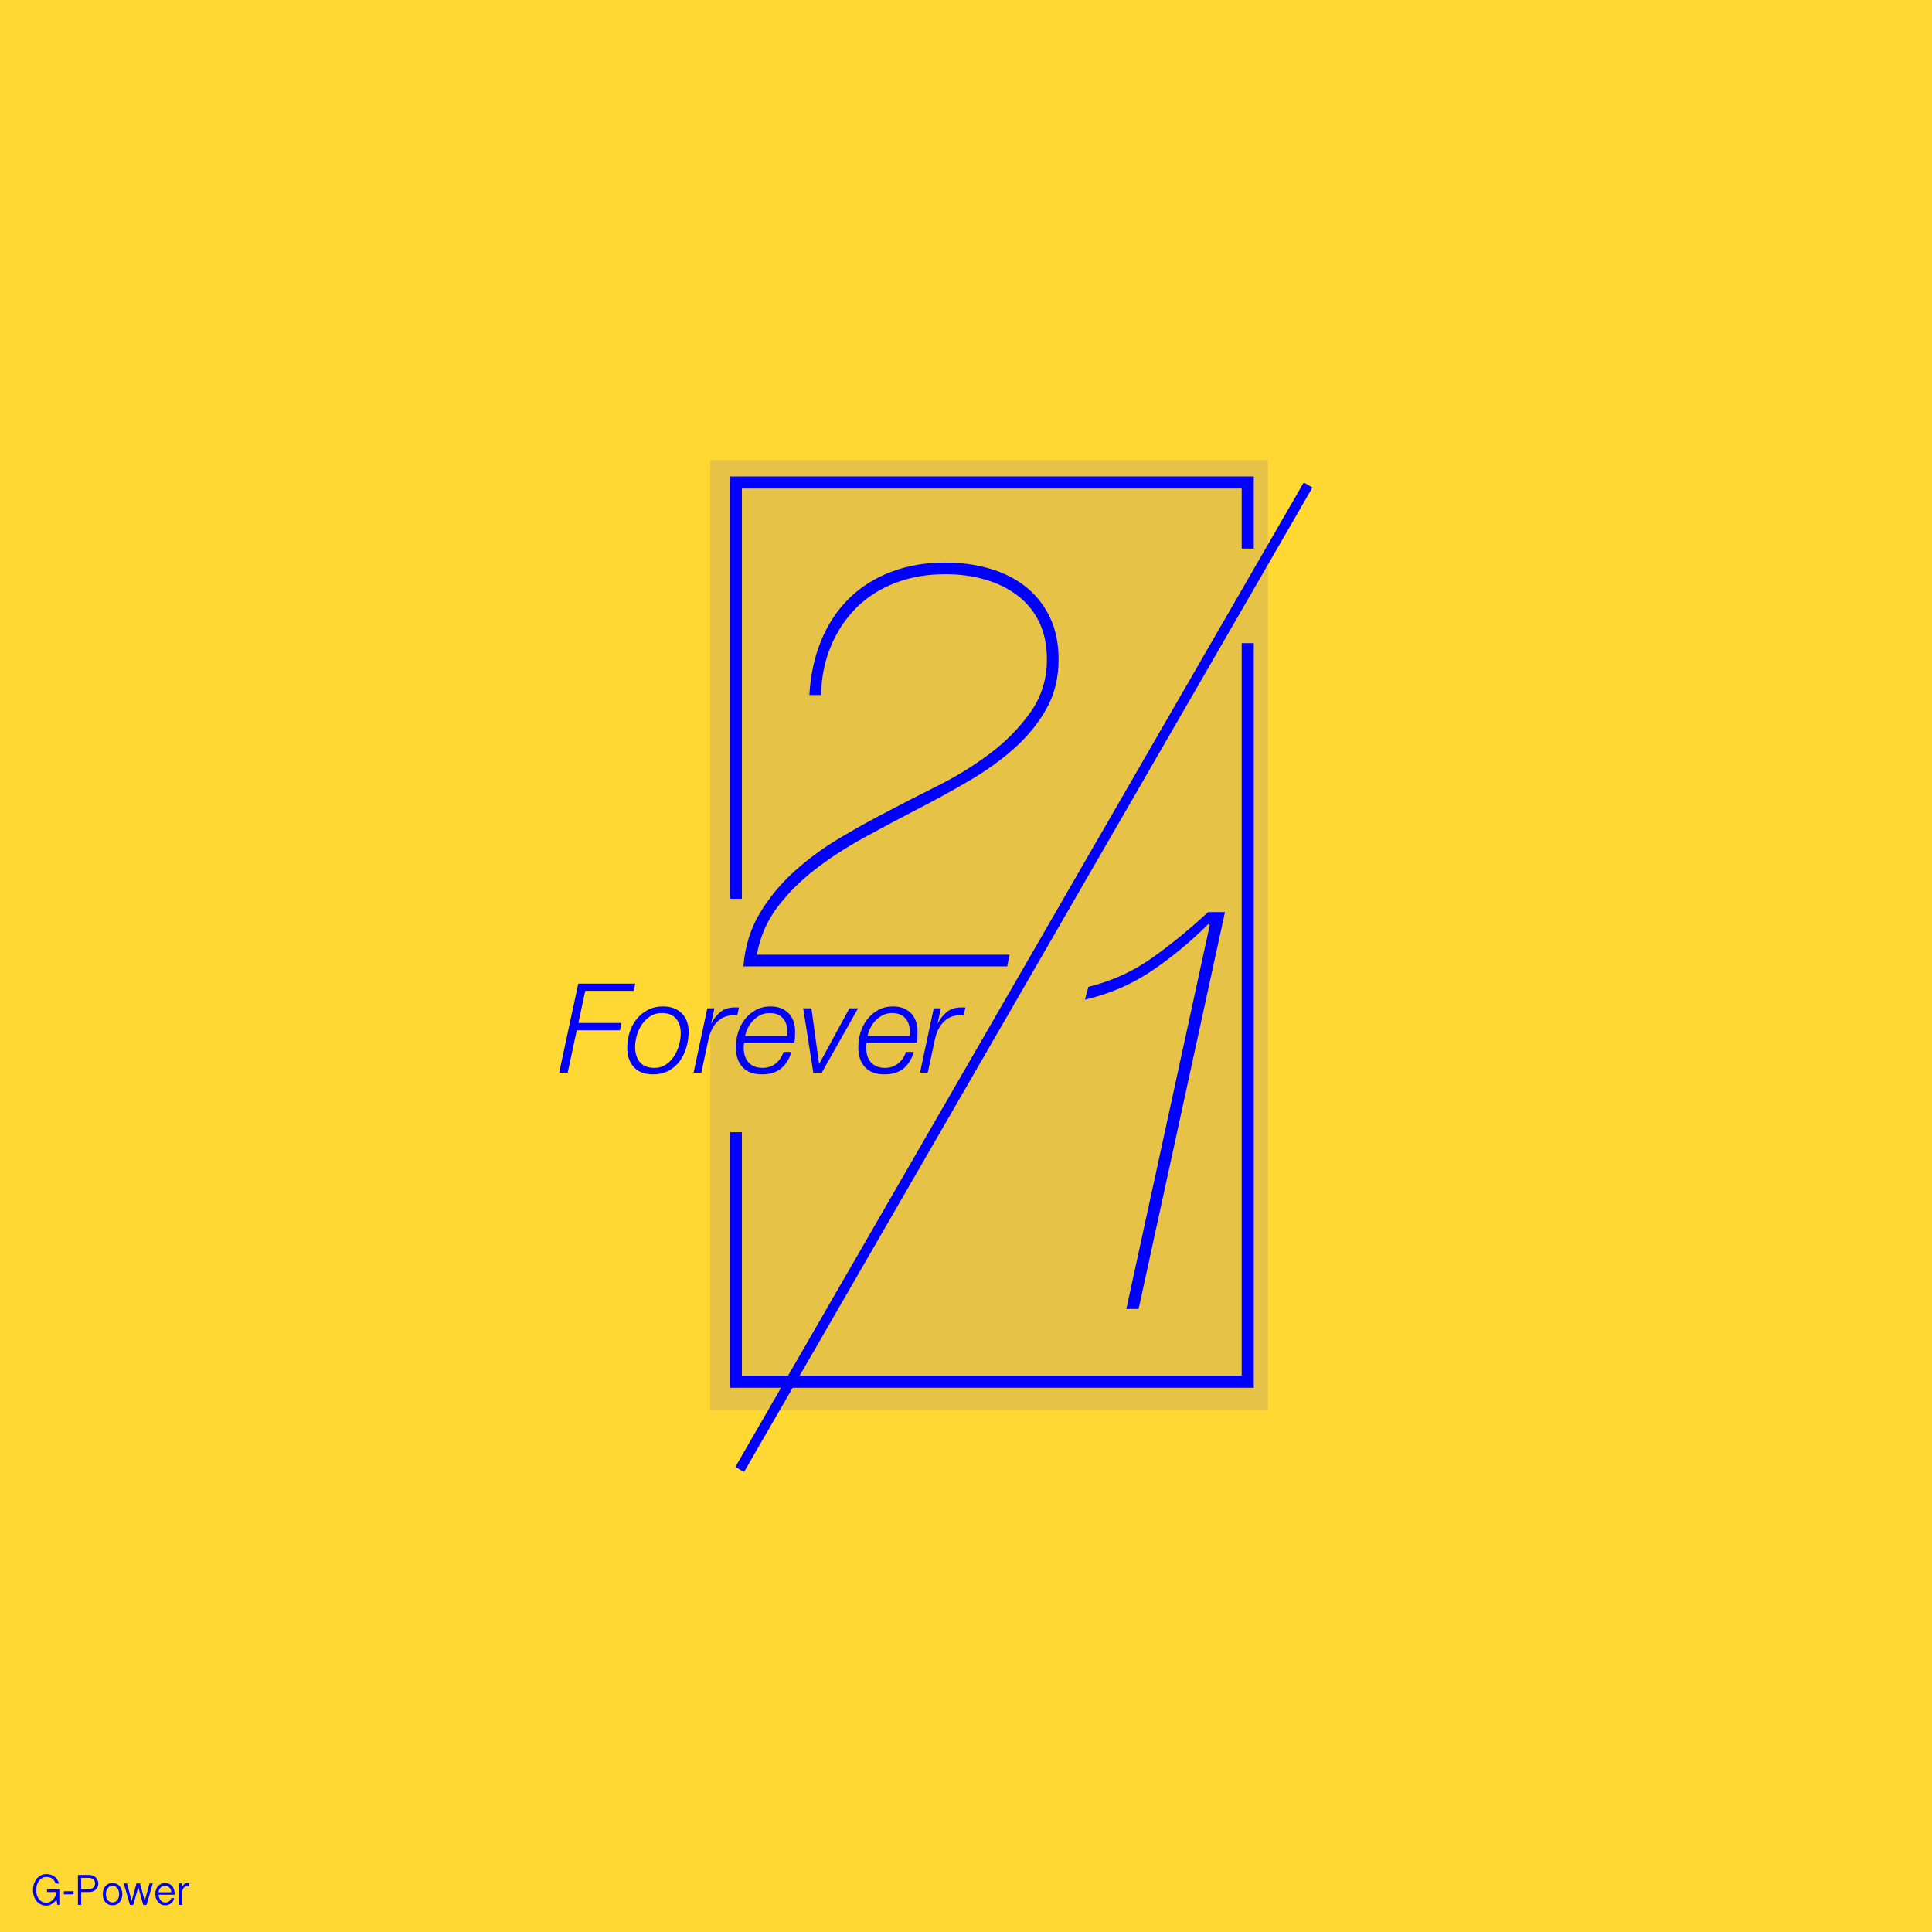 <?xml version="1.0" encoding="utf-8"?>
<!-- Generator: Adobe Illustrator 18.0.0, SVG Export Plug-In . SVG Version: 6.00 Build 0)  -->
<!DOCTYPE svg PUBLIC "-//W3C//DTD SVG 1.1//EN" "http://www.w3.org/Graphics/SVG/1.1/DTD/svg11.dtd">
<svg version="1.1"
	 id="svg3019" xmlns:rdf="http://www.w3.org/1999/02/22-rdf-syntax-ns#" xmlns:inkscape="http://www.inkscape.org/namespaces/inkscape" xmlns:dc="http://purl.org/dc/elements/1.1/" xmlns:sodipodi="http://sodipodi.sourceforge.net/DTD/sodipodi-0.dtd" xmlns:cc="http://creativecommons.org/ns#" xmlns:svg="http://www.w3.org/2000/svg" inkscape:version="0.48.2 r9819" sodipodi:docname="template2.svg"
	 xmlns="http://www.w3.org/2000/svg" xmlns:xlink="http://www.w3.org/1999/xlink" x="0px" y="0px" viewBox="-341 -171 320 320"
	 enable-background="new -341 -171 320 320" xml:space="preserve">
<rect x="-341" y="-171" opacity="0.8" fill="#FFCE00" width="320" height="320"/>
<g>
	<path fill="#0000FF" d="M-334.883,141.199c0.083-0.26,0.199-0.488,0.347-0.684c0.148-0.196,0.324-0.351,0.53-0.465
		c0.205-0.115,0.432-0.172,0.68-0.172c0.396,0,0.719,0.091,0.97,0.272c0.251,0.181,0.44,0.458,0.569,0.83h0.558
		c-0.067-0.229-0.158-0.439-0.272-0.63c-0.115-0.191-0.258-0.355-0.43-0.494c-0.172-0.138-0.373-0.247-0.605-0.326
		c-0.232-0.079-0.495-0.118-0.791-0.118c-0.348,0-0.66,0.075-0.934,0.225c-0.274,0.15-0.506,0.348-0.694,0.594
		c-0.189,0.246-0.333,0.525-0.433,0.838c-0.1,0.313-0.15,0.631-0.15,0.956c0,0.368,0.052,0.711,0.158,1.031
		c0.105,0.32,0.254,0.597,0.447,0.83c0.193,0.234,0.43,0.418,0.709,0.551c0.279,0.134,0.591,0.2,0.934,0.2
		c0.158,0,0.315-0.029,0.473-0.086c0.157-0.057,0.309-0.134,0.455-0.229c0.146-0.095,0.28-0.203,0.404-0.322
		c0.124-0.119,0.227-0.243,0.308-0.372l0.157,0.881h0.322v-2.591h-2.04v0.465h1.539c-0.01,0.229-0.061,0.451-0.154,0.666
		c-0.093,0.215-0.216,0.406-0.369,0.573c-0.153,0.167-0.326,0.301-0.519,0.401c-0.193,0.1-0.39,0.15-0.591,0.15
		c-0.229,0-0.447-0.048-0.655-0.143c-0.208-0.095-0.389-0.235-0.544-0.419c-0.155-0.184-0.278-0.409-0.369-0.676
		c-0.091-0.267-0.136-0.57-0.136-0.909C-335.008,141.735-334.967,141.459-334.883,141.199z"/>
	<path fill="#0000FF" d="M-330.42,142.255v0.508h1.596v-0.508H-330.42z"/>
	<path fill="#0000FF" d="M-328.093,144.51h0.53v-2.126h1.346c0.239,0,0.451-0.039,0.637-0.118c0.186-0.079,0.342-0.185,0.469-0.319
		c0.126-0.134,0.223-0.285,0.29-0.455c0.067-0.169,0.1-0.345,0.1-0.526c0-0.167-0.032-0.335-0.097-0.505
		c-0.064-0.169-0.16-0.321-0.286-0.455c-0.126-0.134-0.283-0.242-0.469-0.326c-0.186-0.083-0.401-0.125-0.644-0.125h-1.876V144.51z
		 M-327.563,140.036h1.346c0.138,0,0.266,0.024,0.383,0.072c0.117,0.048,0.218,0.112,0.304,0.193
		c0.086,0.081,0.154,0.178,0.204,0.29c0.05,0.112,0.075,0.235,0.075,0.369c0,0.134-0.026,0.259-0.079,0.376
		c-0.053,0.117-0.123,0.218-0.211,0.304c-0.088,0.086-0.191,0.154-0.308,0.204c-0.117,0.05-0.24,0.075-0.369,0.075h-1.346V140.036z"
		/>
	<path fill="#0000FF" d="M-323.87,143.451c0.072,0.224,0.175,0.42,0.311,0.587c0.136,0.167,0.304,0.298,0.505,0.394
		s0.43,0.143,0.687,0.143c0.258,0,0.488-0.048,0.691-0.143c0.203-0.095,0.373-0.227,0.512-0.394
		c0.138-0.167,0.243-0.363,0.315-0.587c0.072-0.224,0.107-0.463,0.107-0.716c0-0.253-0.036-0.492-0.107-0.716
		c-0.072-0.224-0.177-0.42-0.315-0.587c-0.138-0.167-0.309-0.299-0.512-0.397c-0.203-0.098-0.433-0.147-0.691-0.147
		c-0.258,0-0.487,0.049-0.687,0.147c-0.2,0.098-0.369,0.23-0.505,0.397c-0.136,0.167-0.24,0.363-0.311,0.587
		c-0.072,0.224-0.107,0.463-0.107,0.716C-323.977,142.988-323.941,143.226-323.87,143.451z M-323.379,142.198
		c0.05-0.167,0.122-0.313,0.215-0.437c0.093-0.124,0.208-0.223,0.344-0.297c0.136-0.074,0.287-0.111,0.455-0.111
		c0.167,0,0.319,0.037,0.455,0.111c0.136,0.074,0.252,0.173,0.347,0.297c0.095,0.124,0.168,0.27,0.218,0.437
		c0.05,0.167,0.075,0.346,0.075,0.537c0,0.191-0.025,0.37-0.075,0.537c-0.05,0.167-0.123,0.313-0.218,0.437
		c-0.096,0.124-0.211,0.222-0.347,0.294c-0.136,0.072-0.288,0.107-0.455,0.107c-0.167,0-0.319-0.036-0.455-0.107
		c-0.136-0.072-0.251-0.169-0.344-0.294c-0.093-0.124-0.165-0.27-0.215-0.437c-0.05-0.167-0.075-0.346-0.075-0.537
		C-323.454,142.544-323.429,142.365-323.379,142.198z"/>
	<path fill="#0000FF" d="M-317.276,144.51h0.558l1.017-3.558h-0.537l-0.787,2.906l-0.78-2.906h-0.587l-0.802,2.906l-0.766-2.906
		h-0.537l1.024,3.558h0.551l0.823-2.964L-317.276,144.51z"/>
	<path fill="#0000FF" d="M-312.079,142.828v-0.208c0-0.248-0.037-0.478-0.111-0.691c-0.074-0.212-0.179-0.395-0.315-0.548
		c-0.136-0.153-0.301-0.273-0.494-0.362c-0.193-0.088-0.412-0.132-0.655-0.132c-0.248,0-0.472,0.049-0.673,0.147
		c-0.2,0.098-0.371,0.229-0.512,0.394c-0.141,0.165-0.249,0.354-0.326,0.569c-0.076,0.215-0.115,0.441-0.115,0.68
		c0,0.258,0.038,0.501,0.115,0.73c0.076,0.229,0.186,0.431,0.329,0.605c0.143,0.174,0.315,0.313,0.515,0.415
		c0.2,0.103,0.425,0.154,0.673,0.154c0.172,0,0.34-0.026,0.505-0.079c0.165-0.052,0.314-0.129,0.447-0.229
		c0.134-0.1,0.248-0.223,0.344-0.369c0.095-0.146,0.162-0.311,0.2-0.498h-0.48c-0.167,0.477-0.506,0.716-1.017,0.716
		c-0.153,0-0.294-0.036-0.422-0.107c-0.129-0.072-0.242-0.168-0.34-0.29c-0.098-0.122-0.174-0.26-0.229-0.415
		c-0.055-0.155-0.085-0.316-0.089-0.483H-312.079z M-314.728,142.42c0.005-0.138,0.033-0.272,0.086-0.401
		c0.052-0.129,0.125-0.242,0.218-0.34c0.093-0.098,0.202-0.176,0.326-0.236c0.124-0.06,0.26-0.089,0.408-0.089
		c0.162,0,0.309,0.028,0.44,0.082c0.131,0.055,0.242,0.13,0.333,0.225c0.091,0.096,0.161,0.209,0.211,0.34
		c0.05,0.131,0.078,0.271,0.082,0.419H-314.728z"/>
	<path fill="#0000FF" d="M-311.327,144.51h0.523v-2.148c0-0.124,0.019-0.243,0.057-0.358c0.038-0.115,0.095-0.216,0.172-0.304
		c0.076-0.088,0.169-0.159,0.279-0.211c0.11-0.052,0.234-0.079,0.372-0.079c0.057,0,0.143,0.019,0.258,0.057v-0.537
		c-0.038-0.014-0.079-0.025-0.122-0.032c-0.043-0.007-0.084-0.011-0.122-0.011c-0.391,0-0.697,0.203-0.916,0.608l0.021-0.544h-0.523
		V144.51z"/>
</g>
<rect x="-223.359" y="-94.806" opacity="0.1" fill="#0000FF" width="92.359" height="157.333"/>
<g>
	<path fill="#0000FF" d="M-174.172-10.938h-43.692c0.258-3.287,1.16-6.218,2.707-8.796c1.547-2.577,3.463-4.897,5.751-6.96
		c2.287-2.062,4.817-3.915,7.588-5.558c2.77-1.643,5.477-3.142,8.12-4.495c2.32-1.223,4.993-2.593,8.023-4.108
		c3.028-1.513,5.88-3.27,8.555-5.268c2.673-1.997,4.93-4.285,6.766-6.863c1.837-2.577,2.755-5.51,2.755-8.796
		c0-2.383-0.435-4.462-1.305-6.235c-0.87-1.772-2.078-3.238-3.625-4.398c-1.547-1.16-3.335-2.03-5.365-2.61
		c-2.03-0.58-4.205-0.87-6.525-0.87c-3.03,0-5.8,0.483-8.313,1.45c-2.513,0.967-4.656,2.337-6.428,4.108
		c-1.773,1.773-3.175,3.883-4.205,6.331c-1.032,2.45-1.58,5.156-1.643,8.12h-1.933c0.193-3.35,0.853-6.38,1.982-9.086
		c1.127-2.707,2.658-5.01,4.592-6.911c1.933-1.9,4.253-3.367,6.96-4.398c2.707-1.03,5.703-1.547,8.99-1.547
		c2.513,0,4.913,0.323,7.201,0.967c2.287,0.645,4.285,1.628,5.993,2.948c1.707,1.322,3.06,2.997,4.06,5.027
		c0.998,2.03,1.498,4.398,1.498,7.105c0,3.03-0.662,5.736-1.982,8.12c-1.322,2.385-3.078,4.56-5.268,6.525
		c-2.192,1.967-4.688,3.77-7.491,5.413c-2.803,1.643-5.703,3.238-8.7,4.785c-2.997,1.547-5.961,3.126-8.893,4.737
		c-2.933,1.612-5.623,3.368-8.071,5.268c-2.45,1.902-4.528,3.996-6.235,6.283c-1.708,2.288-2.82,4.882-3.335,7.781h41.855
		L-174.172-10.938z"/>
	<path fill="#0000FF" d="M-140.619-17.796l-0.193-0.193c-2.9,2.9-6.01,5.478-9.328,7.733c-3.32,2.257-7.041,3.867-11.165,4.833
		l0.58-2.127c3.93-0.967,7.491-2.593,10.681-4.882c3.19-2.287,6.235-4.785,9.135-7.491h2.803l-14.306,65.731h-2.03L-140.619-17.796z
		"/>
	<path fill="#0000FF" d="M-235.783-8.085l-0.248,1.198h-8.034l-1.136,5.328h7.125l-0.227,1.198h-7.166l-1.508,7.022h-1.404
		l3.16-14.746H-235.783z"/>
	<path fill="#0000FF" d="M-230.713,5.329c0.544-0.365,0.998-0.829,1.363-1.394c0.365-0.564,0.64-1.184,0.826-1.859
		c0.186-0.674,0.279-1.322,0.279-1.941c0-0.991-0.262-1.797-0.785-2.416c-0.523-0.62-1.308-0.929-2.354-0.929
		c-0.716,0-1.35,0.176-1.9,0.527c-0.551,0.351-1.012,0.799-1.384,1.342c-0.372,0.544-0.654,1.15-0.847,1.817
		c-0.193,0.668-0.289,1.311-0.289,1.931c0,1.033,0.261,1.869,0.785,2.509c0.523,0.64,1.329,0.96,2.416,0.96
		C-231.887,5.876-231.257,5.694-230.713,5.329z M-229.453-4.027c0.516,0.186,0.96,0.458,1.332,0.816
		c0.372,0.358,0.661,0.795,0.867,1.311c0.207,0.516,0.31,1.105,0.31,1.766c0,0.895-0.124,1.769-0.372,2.623
		c-0.248,0.854-0.616,1.611-1.105,2.272c-0.489,0.661-1.102,1.191-1.838,1.59c-0.737,0.399-1.601,0.599-2.592,0.599
		c-1.377,0-2.43-0.399-3.16-1.198c-0.73-0.798-1.095-1.872-1.095-3.222c0-0.867,0.131-1.714,0.392-2.54
		c0.261-0.826,0.647-1.556,1.157-2.189c0.509-0.633,1.132-1.143,1.869-1.528c0.736-0.385,1.58-0.578,2.53-0.578
		C-230.538-4.306-229.97-4.213-229.453-4.027z"/>
	<path fill="#0000FF" d="M-222.669-3.996l-0.537,2.458h0.041c0.413-0.771,0.922-1.397,1.528-1.879
		c0.606-0.482,1.384-0.723,2.334-0.723h0.351c0.069,0,0.131,0,0.186,0c0.055,0,0.11,0.007,0.165,0.021l-0.289,1.301
		c-0.124,0-0.248-0.003-0.372-0.01c-0.124-0.007-0.248-0.01-0.372-0.01c-0.578,0.014-1.091,0.131-1.539,0.351
		c-0.448,0.22-0.836,0.513-1.167,0.878c-0.33,0.365-0.602,0.782-0.816,1.249c-0.214,0.468-0.375,0.95-0.485,1.446l-1.198,5.576
		h-1.28l2.272-10.657H-222.669z"/>
	<path fill="#0000FF" d="M-210.619,0.166c0.007-0.131,0.01-0.265,0.01-0.403c0-0.909-0.258-1.632-0.774-2.169
		c-0.516-0.537-1.229-0.805-2.138-0.805c-0.537,0-1.029,0.107-1.477,0.32c-0.448,0.214-0.847,0.496-1.198,0.847
		c-0.351,0.351-0.644,0.754-0.878,1.208c-0.234,0.454-0.406,0.929-0.516,1.425h6.96C-210.629,0.438-210.626,0.297-210.619,0.166z
		 M-217.816,2.51c0,0.482,0.062,0.929,0.186,1.342c0.124,0.413,0.313,0.768,0.568,1.064c0.255,0.296,0.578,0.53,0.971,0.702
		c0.392,0.172,0.85,0.258,1.373,0.258c0.867,0,1.604-0.244,2.21-0.733c0.606-0.489,1.033-1.126,1.28-1.91h1.301
		c-0.358,1.212-0.936,2.134-1.735,2.767c-0.799,0.633-1.838,0.95-3.119,0.95c-1.418,0-2.496-0.399-3.232-1.198
		c-0.737-0.798-1.105-1.9-1.105-3.304c0-0.854,0.127-1.683,0.382-2.489c0.255-0.805,0.63-1.525,1.126-2.158
		c0.496-0.633,1.101-1.143,1.817-1.528c0.716-0.385,1.528-0.578,2.437-0.578c0.647,0,1.219,0.1,1.714,0.299
		c0.496,0.2,0.919,0.482,1.27,0.847c0.351,0.365,0.616,0.802,0.795,1.311c0.179,0.51,0.268,1.074,0.268,1.694
		c0,0.303-0.007,0.606-0.021,0.909c-0.014,0.303-0.041,0.613-0.083,0.929h-8.344C-217.795,1.931-217.816,2.207-217.816,2.51
		L-217.816,2.51z"/>
	<path fill="#0000FF" d="M-206.602-3.996l1.26,9.19h0.041l4.998-9.19h1.425l-6.01,10.657h-1.404l-1.673-10.657H-206.602z"/>
	<path fill="#0000FF" d="M-190.338,0.166c0.007-0.131,0.01-0.265,0.01-0.403c0-0.909-0.258-1.632-0.774-2.169
		c-0.516-0.537-1.229-0.805-2.138-0.805c-0.537,0-1.029,0.107-1.477,0.32c-0.448,0.214-0.847,0.496-1.198,0.847
		c-0.351,0.351-0.644,0.754-0.878,1.208c-0.234,0.454-0.406,0.929-0.516,1.425h6.96C-190.348,0.438-190.345,0.297-190.338,0.166z
		 M-197.536,2.51c0,0.482,0.062,0.929,0.186,1.342c0.124,0.413,0.313,0.768,0.568,1.064c0.255,0.296,0.578,0.53,0.971,0.702
		c0.392,0.172,0.85,0.258,1.373,0.258c0.867,0,1.604-0.244,2.21-0.733c0.606-0.489,1.033-1.126,1.28-1.91h1.301
		c-0.358,1.212-0.936,2.134-1.735,2.767c-0.799,0.633-1.838,0.95-3.119,0.95c-1.418,0-2.496-0.399-3.232-1.198
		c-0.737-0.798-1.105-1.9-1.105-3.304c0-0.854,0.127-1.683,0.382-2.489c0.255-0.805,0.63-1.525,1.126-2.158
		c0.496-0.633,1.101-1.143,1.817-1.528c0.716-0.385,1.528-0.578,2.437-0.578c0.647,0,1.218,0.1,1.714,0.299
		c0.496,0.2,0.919,0.482,1.27,0.847c0.351,0.365,0.616,0.802,0.795,1.311c0.179,0.51,0.268,1.074,0.268,1.694
		c0,0.303-0.007,0.606-0.021,0.909c-0.014,0.303-0.041,0.613-0.083,0.929h-8.344C-197.515,1.931-197.536,2.207-197.536,2.51
		L-197.536,2.51z"/>
	<path fill="#0000FF" d="M-185.165-3.996l-0.537,2.458h0.041c0.413-0.771,0.922-1.397,1.528-1.879
		c0.606-0.482,1.384-0.723,2.334-0.723h0.351c0.069,0,0.131,0,0.186,0c0.055,0,0.11,0.007,0.165,0.021l-0.289,1.301
		c-0.124,0-0.248-0.003-0.372-0.01c-0.124-0.007-0.248-0.01-0.372-0.01c-0.578,0.014-1.091,0.131-1.539,0.351
		c-0.448,0.22-0.836,0.513-1.167,0.878c-0.33,0.365-0.602,0.782-0.816,1.249c-0.214,0.468-0.375,0.95-0.485,1.446l-1.198,5.576
		h-1.28l2.272-10.657H-185.165z"/>
	<path fill-rule="evenodd" clip-rule="evenodd" fill="#0000FF" d="M-219.201,71.975l94.143-163.06l1.439,0.831l-94.143,163.06
		L-219.201,71.975z"/>
</g>
<g>
	<polygon fill="#0000FF" points="-135.333,56.861 -218.117,56.861 -218.117,16.527 -220.117,16.527 -220.117,58.861 
		-133.333,58.861 -133.333,-64.473 -135.333,-64.473 	"/>
	<polygon fill="#0000FF" points="-220.117,-92.085 -220.117,-22.139 -218.117,-22.139 -218.117,-90.085 -135.333,-90.085 
		-135.333,-80.139 -133.333,-80.139 -133.333,-92.085 	"/>
</g>
</svg>
